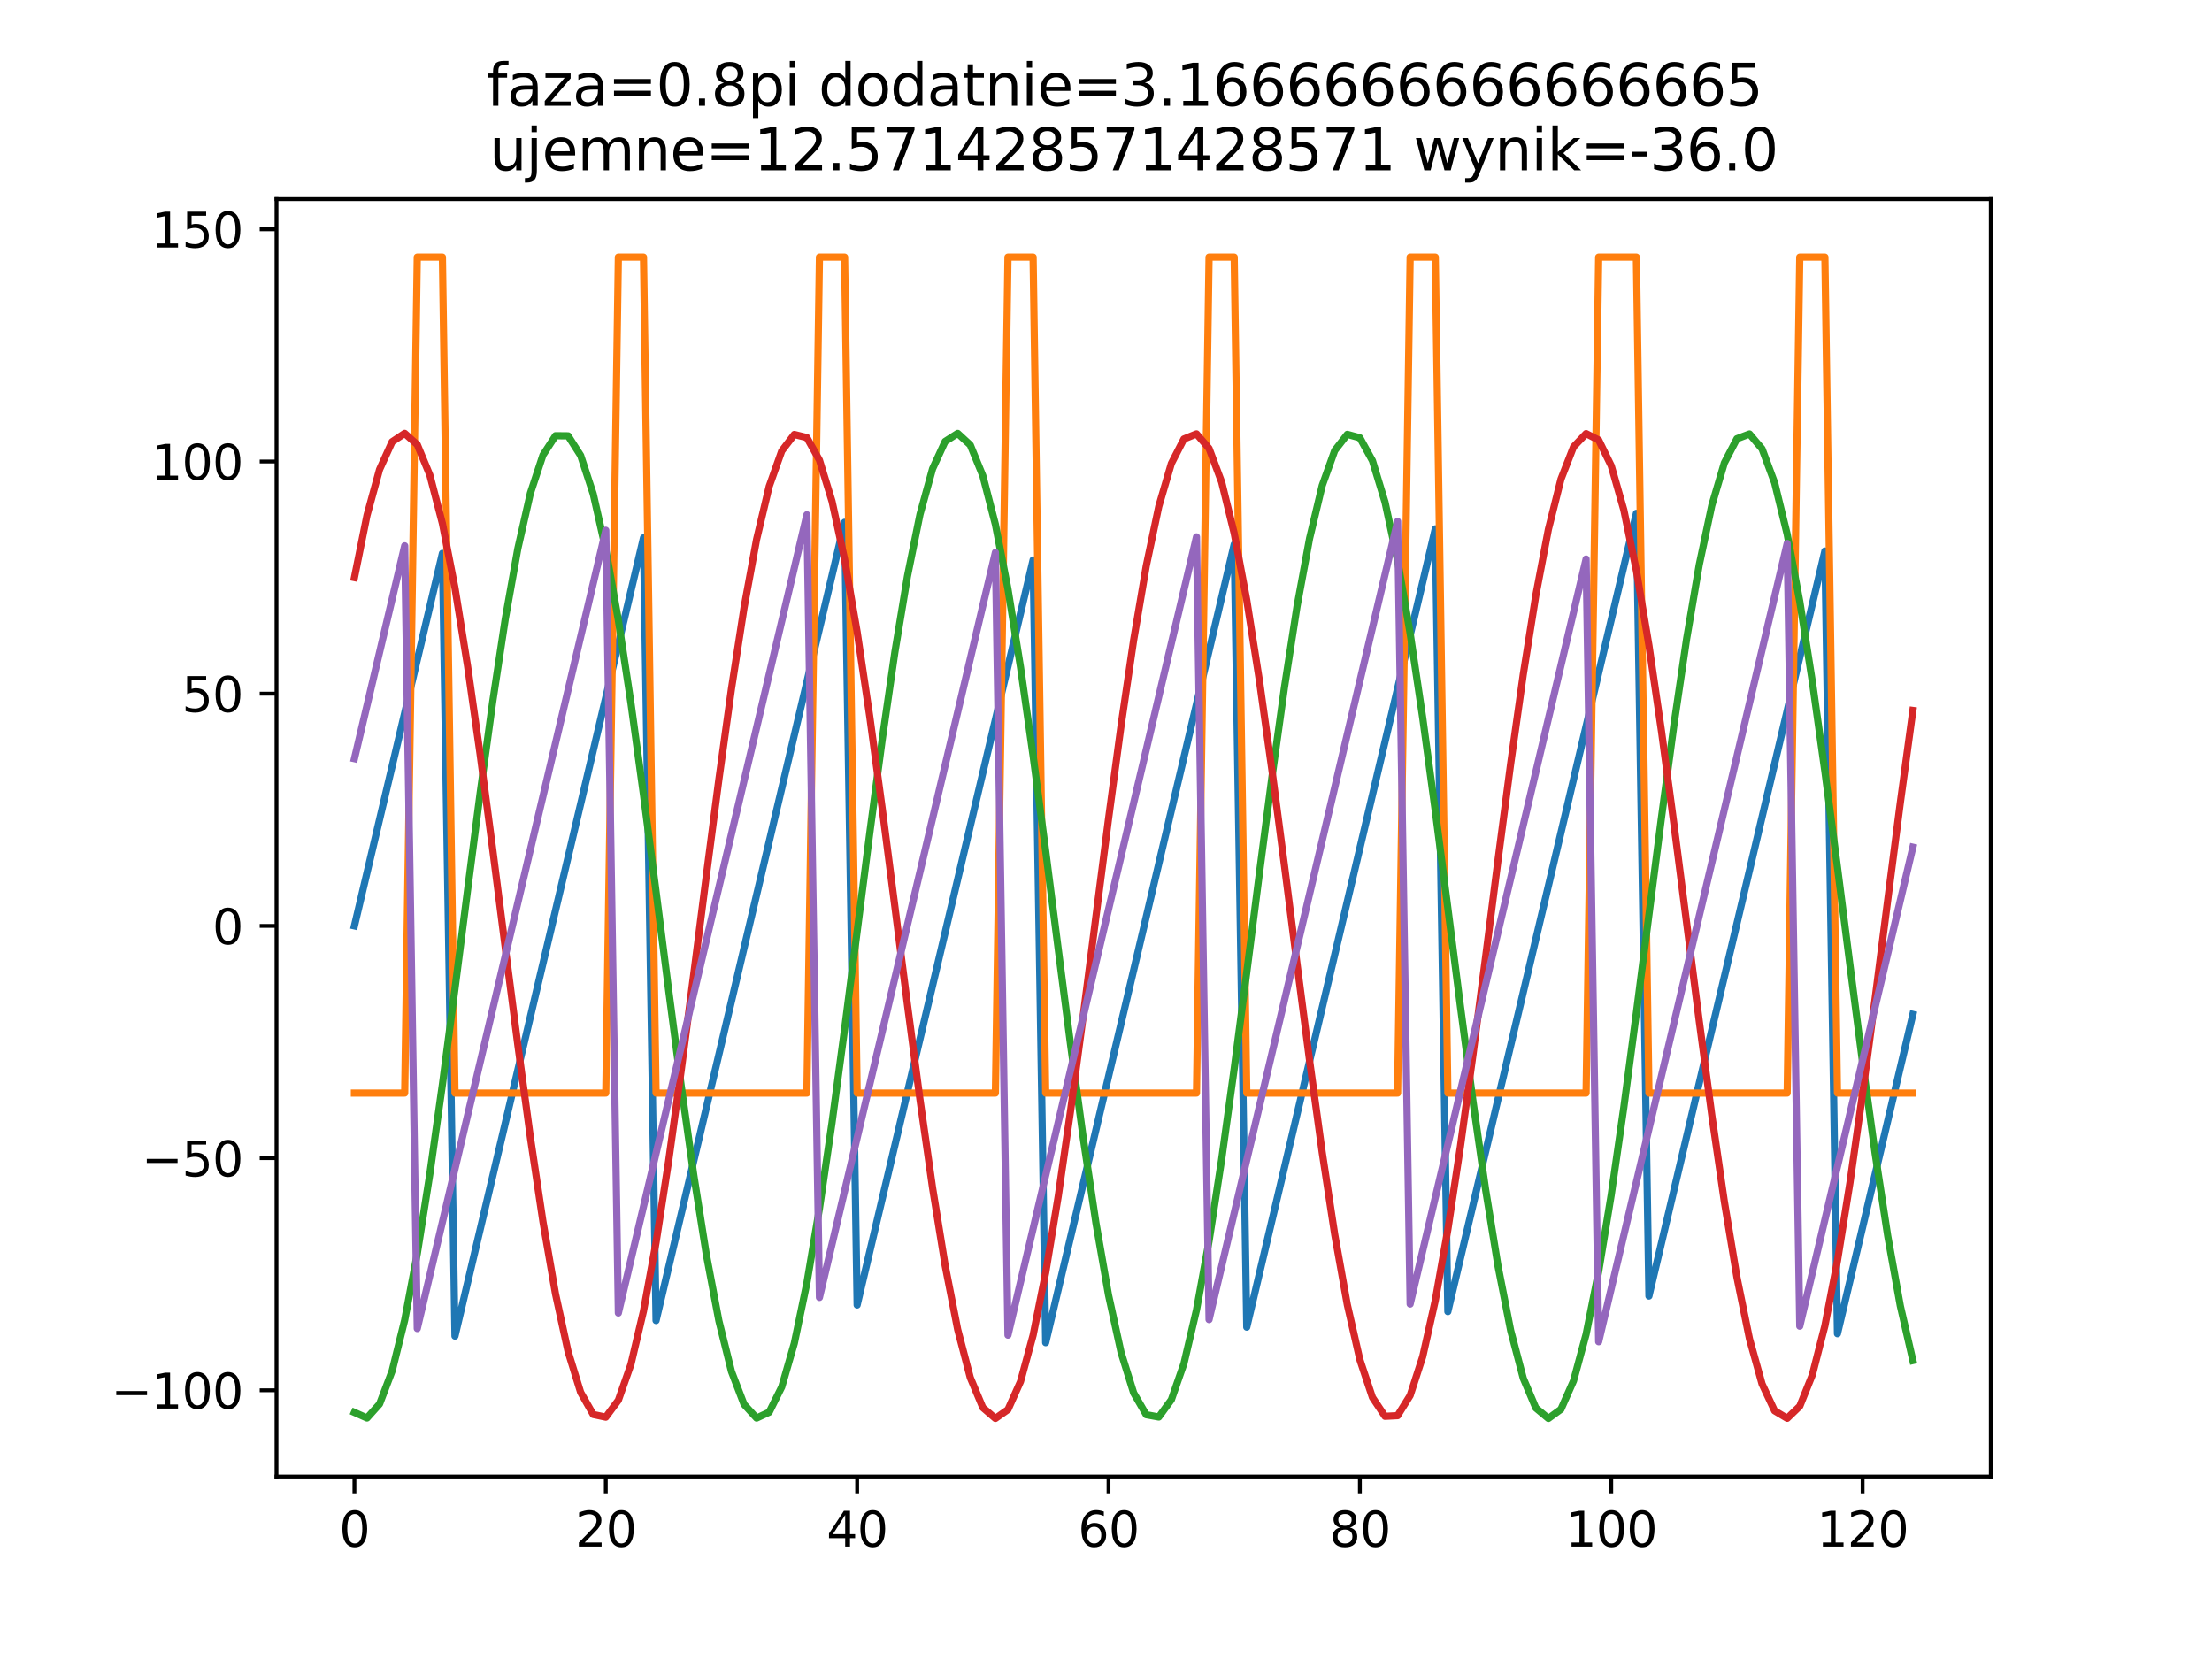 <?xml version="1.0" encoding="utf-8" standalone="no"?>
<!DOCTYPE svg PUBLIC "-//W3C//DTD SVG 1.1//EN"
  "http://www.w3.org/Graphics/SVG/1.1/DTD/svg11.dtd">
<svg xmlns:xlink="http://www.w3.org/1999/xlink" width="460.8pt" height="345.6pt" viewBox="0 0 460.8 345.6" xmlns="http://www.w3.org/2000/svg" version="1.1">
 <defs>
  <style type="text/css">*{stroke-linejoin: round; stroke-linecap: butt}</style>
 </defs>
 <g id="figure_1">
  <g id="patch_1">
   <path d="M 0 345.6 
L 460.8 345.6 
L 460.8 0 
L 0 0 
z
" style="fill: #ffffff"/>
  </g>
  <g id="axes_1">
   <g id="patch_2">
    <path d="M 57.6 307.584 
L 414.72 307.584 
L 414.72 41.472 
L 57.6 41.472 
z
" style="fill: #ffffff"/>
   </g>
   <g id="matplotlib.axis_1">
    <g id="xtick_1">
     <g id="line2d_1">
      <defs>
       <path id="m467d0999c7" d="M 0 0 
L 0 3.5 
" style="stroke: #000000; stroke-width: 0.8"/>
      </defs>
      <g>
       <use xlink:href="#m467d0999c7" x="73.833" y="307.584" style="stroke: #000000; stroke-width: 0.8"/>
      </g>
     </g>
     <g id="text_1">
      <!-- 0 -->
      <g transform="translate(70.651 322.182) scale(0.1 -0.1)">
       <defs>
        <path id="DejaVuSans-30" d="M 2034 4250 
Q 1547 4250 1301 3770 
Q 1056 3291 1056 2328 
Q 1056 1369 1301 889 
Q 1547 409 2034 409 
Q 2525 409 2770 889 
Q 3016 1369 3016 2328 
Q 3016 3291 2770 3770 
Q 2525 4250 2034 4250 
z
M 2034 4750 
Q 2819 4750 3233 4129 
Q 3647 3509 3647 2328 
Q 3647 1150 3233 529 
Q 2819 -91 2034 -91 
Q 1250 -91 836 529 
Q 422 1150 422 2328 
Q 422 3509 836 4129 
Q 1250 4750 2034 4750 
z
" transform="scale(0.016)"/>
       </defs>
       <use xlink:href="#DejaVuSans-30"/>
      </g>
     </g>
    </g>
    <g id="xtick_2">
     <g id="line2d_2">
      <g>
       <use xlink:href="#m467d0999c7" x="126.196" y="307.584" style="stroke: #000000; stroke-width: 0.8"/>
      </g>
     </g>
     <g id="text_2">
      <!-- 20 -->
      <g transform="translate(119.834 322.182) scale(0.1 -0.1)">
       <defs>
        <path id="DejaVuSans-32" d="M 1228 531 
L 3431 531 
L 3431 0 
L 469 0 
L 469 531 
Q 828 903 1448 1529 
Q 2069 2156 2228 2338 
Q 2531 2678 2651 2914 
Q 2772 3150 2772 3378 
Q 2772 3750 2511 3984 
Q 2250 4219 1831 4219 
Q 1534 4219 1204 4116 
Q 875 4013 500 3803 
L 500 4441 
Q 881 4594 1212 4672 
Q 1544 4750 1819 4750 
Q 2544 4750 2975 4387 
Q 3406 4025 3406 3419 
Q 3406 3131 3298 2873 
Q 3191 2616 2906 2266 
Q 2828 2175 2409 1742 
Q 1991 1309 1228 531 
z
" transform="scale(0.016)"/>
       </defs>
       <use xlink:href="#DejaVuSans-32"/>
       <use xlink:href="#DejaVuSans-30" x="63.623"/>
      </g>
     </g>
    </g>
    <g id="xtick_3">
     <g id="line2d_3">
      <g>
       <use xlink:href="#m467d0999c7" x="178.56" y="307.584" style="stroke: #000000; stroke-width: 0.8"/>
      </g>
     </g>
     <g id="text_3">
      <!-- 40 -->
      <g transform="translate(172.197 322.182) scale(0.1 -0.1)">
       <defs>
        <path id="DejaVuSans-34" d="M 2419 4116 
L 825 1625 
L 2419 1625 
L 2419 4116 
z
M 2253 4666 
L 3047 4666 
L 3047 1625 
L 3713 1625 
L 3713 1100 
L 3047 1100 
L 3047 0 
L 2419 0 
L 2419 1100 
L 313 1100 
L 313 1709 
L 2253 4666 
z
" transform="scale(0.016)"/>
       </defs>
       <use xlink:href="#DejaVuSans-34"/>
       <use xlink:href="#DejaVuSans-30" x="63.623"/>
      </g>
     </g>
    </g>
    <g id="xtick_4">
     <g id="line2d_4">
      <g>
       <use xlink:href="#m467d0999c7" x="230.924" y="307.584" style="stroke: #000000; stroke-width: 0.8"/>
      </g>
     </g>
     <g id="text_4">
      <!-- 60 -->
      <g transform="translate(224.561 322.182) scale(0.1 -0.1)">
       <defs>
        <path id="DejaVuSans-36" d="M 2113 2584 
Q 1688 2584 1439 2293 
Q 1191 2003 1191 1497 
Q 1191 994 1439 701 
Q 1688 409 2113 409 
Q 2538 409 2786 701 
Q 3034 994 3034 1497 
Q 3034 2003 2786 2293 
Q 2538 2584 2113 2584 
z
M 3366 4563 
L 3366 3988 
Q 3128 4100 2886 4159 
Q 2644 4219 2406 4219 
Q 1781 4219 1451 3797 
Q 1122 3375 1075 2522 
Q 1259 2794 1537 2939 
Q 1816 3084 2150 3084 
Q 2853 3084 3261 2657 
Q 3669 2231 3669 1497 
Q 3669 778 3244 343 
Q 2819 -91 2113 -91 
Q 1303 -91 875 529 
Q 447 1150 447 2328 
Q 447 3434 972 4092 
Q 1497 4750 2381 4750 
Q 2619 4750 2861 4703 
Q 3103 4656 3366 4563 
z
" transform="scale(0.016)"/>
       </defs>
       <use xlink:href="#DejaVuSans-36"/>
       <use xlink:href="#DejaVuSans-30" x="63.623"/>
      </g>
     </g>
    </g>
    <g id="xtick_5">
     <g id="line2d_5">
      <g>
       <use xlink:href="#m467d0999c7" x="283.287" y="307.584" style="stroke: #000000; stroke-width: 0.8"/>
      </g>
     </g>
     <g id="text_5">
      <!-- 80 -->
      <g transform="translate(276.925 322.182) scale(0.1 -0.1)">
       <defs>
        <path id="DejaVuSans-38" d="M 2034 2216 
Q 1584 2216 1326 1975 
Q 1069 1734 1069 1313 
Q 1069 891 1326 650 
Q 1584 409 2034 409 
Q 2484 409 2743 651 
Q 3003 894 3003 1313 
Q 3003 1734 2745 1975 
Q 2488 2216 2034 2216 
z
M 1403 2484 
Q 997 2584 770 2862 
Q 544 3141 544 3541 
Q 544 4100 942 4425 
Q 1341 4750 2034 4750 
Q 2731 4750 3128 4425 
Q 3525 4100 3525 3541 
Q 3525 3141 3298 2862 
Q 3072 2584 2669 2484 
Q 3125 2378 3379 2068 
Q 3634 1759 3634 1313 
Q 3634 634 3220 271 
Q 2806 -91 2034 -91 
Q 1263 -91 848 271 
Q 434 634 434 1313 
Q 434 1759 690 2068 
Q 947 2378 1403 2484 
z
M 1172 3481 
Q 1172 3119 1398 2916 
Q 1625 2713 2034 2713 
Q 2441 2713 2670 2916 
Q 2900 3119 2900 3481 
Q 2900 3844 2670 4047 
Q 2441 4250 2034 4250 
Q 1625 4250 1398 4047 
Q 1172 3844 1172 3481 
z
" transform="scale(0.016)"/>
       </defs>
       <use xlink:href="#DejaVuSans-38"/>
       <use xlink:href="#DejaVuSans-30" x="63.623"/>
      </g>
     </g>
    </g>
    <g id="xtick_6">
     <g id="line2d_6">
      <g>
       <use xlink:href="#m467d0999c7" x="335.651" y="307.584" style="stroke: #000000; stroke-width: 0.8"/>
      </g>
     </g>
     <g id="text_6">
      <!-- 100 -->
      <g transform="translate(326.107 322.182) scale(0.1 -0.1)">
       <defs>
        <path id="DejaVuSans-31" d="M 794 531 
L 1825 531 
L 1825 4091 
L 703 3866 
L 703 4441 
L 1819 4666 
L 2450 4666 
L 2450 531 
L 3481 531 
L 3481 0 
L 794 0 
L 794 531 
z
" transform="scale(0.016)"/>
       </defs>
       <use xlink:href="#DejaVuSans-31"/>
       <use xlink:href="#DejaVuSans-30" x="63.623"/>
       <use xlink:href="#DejaVuSans-30" x="127.246"/>
      </g>
     </g>
    </g>
    <g id="xtick_7">
     <g id="line2d_7">
      <g>
       <use xlink:href="#m467d0999c7" x="388.015" y="307.584" style="stroke: #000000; stroke-width: 0.8"/>
      </g>
     </g>
     <g id="text_7">
      <!-- 120 -->
      <g transform="translate(378.471 322.182) scale(0.1 -0.1)">
       <use xlink:href="#DejaVuSans-31"/>
       <use xlink:href="#DejaVuSans-32" x="63.623"/>
       <use xlink:href="#DejaVuSans-30" x="127.246"/>
      </g>
     </g>
    </g>
   </g>
   <g id="matplotlib.axis_2">
    <g id="ytick_1">
     <g id="line2d_8">
      <defs>
       <path id="m0abbe85964" d="M 0 0 
L -3.5 0 
" style="stroke: #000000; stroke-width: 0.8"/>
      </defs>
      <g>
       <use xlink:href="#m0abbe85964" x="57.6" y="289.622" style="stroke: #000000; stroke-width: 0.8"/>
      </g>
     </g>
     <g id="text_8">
      <!-- −100 -->
      <g transform="translate(23.133 293.421) scale(0.1 -0.1)">
       <defs>
        <path id="DejaVuSans-2212" d="M 678 2272 
L 4684 2272 
L 4684 1741 
L 678 1741 
L 678 2272 
z
" transform="scale(0.016)"/>
       </defs>
       <use xlink:href="#DejaVuSans-2212"/>
       <use xlink:href="#DejaVuSans-31" x="83.789"/>
       <use xlink:href="#DejaVuSans-30" x="147.412"/>
       <use xlink:href="#DejaVuSans-30" x="211.035"/>
      </g>
     </g>
    </g>
    <g id="ytick_2">
     <g id="line2d_9">
      <g>
       <use xlink:href="#m0abbe85964" x="57.6" y="241.25" style="stroke: #000000; stroke-width: 0.8"/>
      </g>
     </g>
     <g id="text_9">
      <!-- −50 -->
      <g transform="translate(29.495 245.049) scale(0.1 -0.1)">
       <defs>
        <path id="DejaVuSans-35" d="M 691 4666 
L 3169 4666 
L 3169 4134 
L 1269 4134 
L 1269 2991 
Q 1406 3038 1543 3061 
Q 1681 3084 1819 3084 
Q 2600 3084 3056 2656 
Q 3513 2228 3513 1497 
Q 3513 744 3044 326 
Q 2575 -91 1722 -91 
Q 1428 -91 1123 -41 
Q 819 9 494 109 
L 494 744 
Q 775 591 1075 516 
Q 1375 441 1709 441 
Q 2250 441 2565 725 
Q 2881 1009 2881 1497 
Q 2881 1984 2565 2268 
Q 2250 2553 1709 2553 
Q 1456 2553 1204 2497 
Q 953 2441 691 2322 
L 691 4666 
z
" transform="scale(0.016)"/>
       </defs>
       <use xlink:href="#DejaVuSans-2212"/>
       <use xlink:href="#DejaVuSans-35" x="83.789"/>
       <use xlink:href="#DejaVuSans-30" x="147.412"/>
      </g>
     </g>
    </g>
    <g id="ytick_3">
     <g id="line2d_10">
      <g>
       <use xlink:href="#m0abbe85964" x="57.6" y="192.878" style="stroke: #000000; stroke-width: 0.8"/>
      </g>
     </g>
     <g id="text_10">
      <!-- 0 -->
      <g transform="translate(44.237 196.678) scale(0.1 -0.1)">
       <use xlink:href="#DejaVuSans-30"/>
      </g>
     </g>
    </g>
    <g id="ytick_4">
     <g id="line2d_11">
      <g>
       <use xlink:href="#m0abbe85964" x="57.6" y="144.507" style="stroke: #000000; stroke-width: 0.8"/>
      </g>
     </g>
     <g id="text_11">
      <!-- 50 -->
      <g transform="translate(37.875 148.306) scale(0.1 -0.1)">
       <use xlink:href="#DejaVuSans-35"/>
       <use xlink:href="#DejaVuSans-30" x="63.623"/>
      </g>
     </g>
    </g>
    <g id="ytick_5">
     <g id="line2d_12">
      <g>
       <use xlink:href="#m0abbe85964" x="57.6" y="96.135" style="stroke: #000000; stroke-width: 0.8"/>
      </g>
     </g>
     <g id="text_12">
      <!-- 100 -->
      <g transform="translate(31.512 99.934) scale(0.1 -0.1)">
       <use xlink:href="#DejaVuSans-31"/>
       <use xlink:href="#DejaVuSans-30" x="63.623"/>
       <use xlink:href="#DejaVuSans-30" x="127.246"/>
      </g>
     </g>
    </g>
    <g id="ytick_6">
     <g id="line2d_13">
      <g>
       <use xlink:href="#m0abbe85964" x="57.6" y="47.763" style="stroke: #000000; stroke-width: 0.8"/>
      </g>
     </g>
     <g id="text_13">
      <!-- 150 -->
      <g transform="translate(31.512 51.563) scale(0.1 -0.1)">
       <use xlink:href="#DejaVuSans-31"/>
       <use xlink:href="#DejaVuSans-35" x="63.623"/>
       <use xlink:href="#DejaVuSans-30" x="127.246"/>
      </g>
     </g>
    </g>
   </g>
   <g id="line2d_14">
    <path d="M 73.833 192.878 
L 76.451 181.792 
L 79.069 170.706 
L 81.687 159.621 
L 84.305 148.535 
L 86.924 137.449 
L 89.542 126.363 
L 92.16 115.277 
L 94.778 278.329 
L 97.396 267.243 
L 100.015 256.157 
L 102.633 245.071 
L 105.251 233.985 
L 107.869 222.899 
L 110.487 211.813 
L 113.105 200.727 
L 115.724 189.641 
L 118.342 178.555 
L 120.96 167.469 
L 123.578 156.383 
L 126.196 145.297 
L 128.815 134.211 
L 131.433 123.125 
L 134.051 112.039 
L 136.669 275.091 
L 139.287 264.005 
L 141.905 252.919 
L 144.524 241.833 
L 147.142 230.747 
L 149.76 219.661 
L 152.378 208.575 
L 154.996 197.489 
L 157.615 186.403 
L 160.233 175.317 
L 162.851 164.231 
L 165.469 153.145 
L 168.087 142.06 
L 170.705 130.974 
L 173.324 119.888 
L 175.942 108.802 
L 178.56 271.854 
L 181.178 260.768 
L 183.796 249.682 
L 186.415 238.596 
L 189.033 227.51 
L 191.651 216.424 
L 194.269 205.338 
L 196.887 194.252 
L 199.505 183.166 
L 202.124 172.08 
L 204.742 160.994 
L 207.36 149.908 
L 209.978 138.822 
L 212.596 127.736 
L 215.215 116.65 
L 217.833 279.702 
L 220.451 268.616 
L 223.069 257.53 
L 225.687 246.444 
L 228.305 235.358 
L 230.924 224.272 
L 233.542 213.186 
L 236.16 202.1 
L 238.778 191.014 
L 241.396 179.928 
L 244.015 168.842 
L 246.633 157.756 
L 249.251 146.67 
L 251.869 135.585 
L 254.487 124.499 
L 257.105 113.413 
L 259.724 276.465 
L 262.342 265.379 
L 264.96 254.293 
L 267.578 243.207 
L 270.196 232.121 
L 272.815 221.035 
L 275.433 209.949 
L 278.051 198.863 
L 280.669 187.777 
L 283.287 176.691 
L 285.905 165.605 
L 288.524 154.519 
L 291.142 143.433 
L 293.76 132.347 
L 296.378 121.261 
L 298.996 110.175 
L 301.615 273.227 
L 304.233 262.141 
L 306.851 251.055 
L 309.469 239.969 
L 312.087 228.883 
L 314.705 217.797 
L 317.324 206.711 
L 319.942 195.625 
L 322.56 184.539 
L 325.178 173.453 
L 327.796 162.367 
L 330.415 151.281 
L 333.033 140.195 
L 335.651 129.109 
L 338.269 118.024 
L 340.887 106.938 
L 343.505 269.99 
L 346.124 258.904 
L 348.742 247.818 
L 351.36 236.732 
L 353.978 225.646 
L 356.596 214.56 
L 359.215 203.474 
L 361.833 192.388 
L 364.451 181.302 
L 367.069 170.216 
L 369.687 159.13 
L 372.305 148.044 
L 374.924 136.958 
L 377.542 125.872 
L 380.16 114.786 
L 382.778 277.838 
L 385.396 266.752 
L 388.015 255.666 
L 390.633 244.58 
L 393.251 233.494 
L 395.869 222.408 
L 398.487 211.322 
" clip-path="url(#p0e83a25b5e)" style="fill: none; stroke: #1f77b4; stroke-width: 1.5; stroke-linecap: square"/>
   </g>
   <g id="line2d_15">
    <path d="M 73.833 227.706 
L 76.451 227.706 
L 79.069 227.706 
L 81.687 227.706 
L 84.305 227.706 
L 86.924 53.568 
L 89.542 53.568 
L 92.16 53.568 
L 94.778 227.706 
L 97.396 227.706 
L 100.015 227.706 
L 102.633 227.706 
L 105.251 227.706 
L 107.869 227.706 
L 110.487 227.706 
L 113.105 227.706 
L 115.724 227.706 
L 118.342 227.706 
L 120.96 227.706 
L 123.578 227.706 
L 126.196 227.706 
L 128.815 53.568 
L 131.433 53.568 
L 134.051 53.568 
L 136.669 227.706 
L 139.287 227.706 
L 141.905 227.706 
L 144.524 227.706 
L 147.142 227.706 
L 149.76 227.706 
L 152.378 227.706 
L 154.996 227.706 
L 157.615 227.706 
L 160.233 227.706 
L 162.851 227.706 
L 165.469 227.706 
L 168.087 227.706 
L 170.705 53.568 
L 173.324 53.568 
L 175.942 53.568 
L 178.56 227.706 
L 181.178 227.706 
L 183.796 227.706 
L 186.415 227.706 
L 189.033 227.706 
L 191.651 227.706 
L 194.269 227.706 
L 196.887 227.706 
L 199.505 227.706 
L 202.124 227.706 
L 204.742 227.706 
L 207.36 227.706 
L 209.978 53.568 
L 212.596 53.568 
L 215.215 53.568 
L 217.833 227.706 
L 220.451 227.706 
L 223.069 227.706 
L 225.687 227.706 
L 228.305 227.706 
L 230.924 227.706 
L 233.542 227.706 
L 236.16 227.706 
L 238.778 227.706 
L 241.396 227.706 
L 244.015 227.706 
L 246.633 227.706 
L 249.251 227.706 
L 251.869 53.568 
L 254.487 53.568 
L 257.105 53.568 
L 259.724 227.706 
L 262.342 227.706 
L 264.96 227.706 
L 267.578 227.706 
L 270.196 227.706 
L 272.815 227.706 
L 275.433 227.706 
L 278.051 227.706 
L 280.669 227.706 
L 283.287 227.706 
L 285.905 227.706 
L 288.524 227.706 
L 291.142 227.706 
L 293.76 53.568 
L 296.378 53.568 
L 298.996 53.568 
L 301.615 227.706 
L 304.233 227.706 
L 306.851 227.706 
L 309.469 227.706 
L 312.087 227.706 
L 314.705 227.706 
L 317.324 227.706 
L 319.942 227.706 
L 322.56 227.706 
L 325.178 227.706 
L 327.796 227.706 
L 330.415 227.706 
L 333.033 53.568 
L 335.651 53.568 
L 338.269 53.568 
L 340.887 53.568 
L 343.505 227.706 
L 346.124 227.706 
L 348.742 227.706 
L 351.36 227.706 
L 353.978 227.706 
L 356.596 227.706 
L 359.215 227.706 
L 361.833 227.706 
L 364.451 227.706 
L 367.069 227.706 
L 369.687 227.706 
L 372.305 227.706 
L 374.924 53.568 
L 377.542 53.568 
L 380.16 53.568 
L 382.778 227.706 
L 385.396 227.706 
L 388.015 227.706 
L 390.633 227.706 
L 393.251 227.706 
L 395.869 227.706 
L 398.487 227.706 
" clip-path="url(#p0e83a25b5e)" style="fill: none; stroke: #ff7f0e; stroke-width: 1.5; stroke-linecap: square"/>
   </g>
   <g id="line2d_16">
    <path d="M 73.833 294.227 
L 76.451 295.396 
L 79.069 292.478 
L 81.687 285.589 
L 84.305 275.004 
L 86.924 261.145 
L 89.542 244.564 
L 92.16 225.923 
L 94.778 205.964 
L 97.396 185.484 
L 100.015 165.299 
L 102.633 146.213 
L 105.251 128.987 
L 107.869 114.309 
L 110.487 102.763 
L 113.105 94.809 
L 115.724 90.766 
L 118.342 90.793 
L 120.96 94.89 
L 123.578 102.893 
L 126.196 114.484 
L 128.815 129.201 
L 131.433 146.456 
L 134.051 165.561 
L 136.669 185.756 
L 139.287 206.234 
L 141.905 226.181 
L 144.524 244.799 
L 147.142 261.348 
L 149.76 275.167 
L 152.378 285.705 
L 154.996 292.543 
L 157.615 295.407 
L 160.233 294.184 
L 162.851 288.922 
L 165.469 279.831 
L 168.087 267.274 
L 170.705 251.751 
L 173.324 233.88 
L 175.942 214.375 
L 178.56 194.013 
L 181.178 173.606 
L 183.796 153.967 
L 186.415 135.88 
L 189.033 120.064 
L 191.651 107.152 
L 194.269 97.657 
L 196.887 91.959 
L 199.505 90.283 
L 202.124 92.698 
L 204.742 99.107 
L 207.36 109.254 
L 209.978 122.735 
L 212.596 139.013 
L 215.215 157.437 
L 217.833 177.275 
L 220.451 197.735 
L 223.069 218.001 
L 225.687 237.266 
L 228.305 254.761 
L 230.924 269.789 
L 233.542 281.751 
L 236.16 290.169 
L 238.778 294.709 
L 241.396 295.19 
L 244.015 291.591 
L 246.633 284.058 
L 249.251 272.889 
L 251.869 258.53 
L 254.487 241.554 
L 257.105 222.638 
L 259.724 202.535 
L 262.342 182.047 
L 264.96 161.991 
L 267.578 143.166 
L 270.196 126.324 
L 272.815 112.134 
L 275.433 101.164 
L 278.051 93.85 
L 280.669 90.484 
L 283.287 91.2 
L 285.905 95.969 
L 288.524 104.602 
L 291.142 116.755 
L 293.76 131.942 
L 296.378 149.559 
L 298.996 168.902 
L 301.615 189.202 
L 304.233 209.648 
L 306.851 229.425 
L 309.469 247.746 
L 312.087 263.879 
L 314.705 277.181 
L 317.324 287.123 
L 319.942 293.307 
L 322.56 295.488 
L 325.178 293.578 
L 327.796 287.653 
L 330.415 277.95 
L 333.033 264.856 
L 335.651 248.892 
L 338.269 230.694 
L 340.887 210.99 
L 343.505 190.563 
L 346.124 170.228 
L 348.742 150.797 
L 351.36 133.043 
L 353.978 117.675 
L 356.596 105.304 
L 359.215 96.425 
L 361.833 91.392 
L 364.451 90.404 
L 367.069 93.502 
L 369.687 100.561 
L 372.305 111.301 
L 374.924 125.293 
L 377.542 141.98 
L 380.16 160.695 
L 382.778 180.694 
L 385.396 201.178 
L 388.015 221.332 
L 390.633 240.351 
L 393.251 257.478 
L 395.869 272.029 
L 398.487 283.425 
" clip-path="url(#p0e83a25b5e)" style="fill: none; stroke: #2ca02c; stroke-width: 1.5; stroke-linecap: square"/>
   </g>
   <g id="line2d_17">
    <path d="M 73.833 120.321 
L 76.451 107.352 
L 79.069 97.793 
L 81.687 92.025 
L 84.305 90.278 
L 86.924 92.62 
L 89.542 98.96 
L 92.16 109.044 
L 94.778 122.47 
L 97.396 138.704 
L 100.015 157.097 
L 102.633 176.916 
L 105.251 197.372 
L 107.869 217.649 
L 110.487 236.938 
L 113.105 254.471 
L 115.724 269.548 
L 118.342 281.568 
L 120.96 290.053 
L 123.578 294.664 
L 126.196 295.217 
L 128.815 291.69 
L 131.433 284.224 
L 134.051 273.116 
L 136.669 258.809 
L 139.287 241.874 
L 141.905 222.985 
L 144.524 202.897 
L 147.142 182.408 
L 149.76 162.338 
L 152.378 143.485 
L 154.996 126.601 
L 157.615 112.359 
L 160.233 101.327 
L 162.851 93.945 
L 165.469 90.508 
L 168.087 91.151 
L 170.705 95.85 
L 173.324 104.418 
L 175.942 116.512 
L 178.56 131.65 
L 181.178 149.23 
L 183.796 168.549 
L 186.415 188.839 
L 189.033 209.289 
L 191.651 229.085 
L 194.269 247.438 
L 196.887 263.616 
L 199.505 276.974 
L 202.124 286.979 
L 204.742 293.232 
L 207.36 295.485 
L 209.978 293.647 
L 212.596 287.792 
L 215.215 278.153 
L 217.833 265.114 
L 220.451 249.196 
L 223.069 231.032 
L 225.687 211.347 
L 228.305 190.926 
L 230.924 170.583 
L 233.542 151.129 
L 236.16 133.339 
L 238.778 117.922 
L 241.396 105.494 
L 244.015 96.55 
L 246.633 91.446 
L 249.251 90.386 
L 251.869 93.412 
L 254.487 100.403 
L 257.105 111.081 
L 259.724 125.02 
L 262.342 141.664 
L 264.96 160.35 
L 267.578 180.333 
L 270.196 200.816 
L 272.815 220.983 
L 275.433 240.029 
L 278.051 257.195 
L 280.669 271.797 
L 283.287 283.253 
L 285.905 291.106 
L 288.524 295.043 
L 291.142 294.907 
L 293.76 290.704 
L 296.378 282.6 
L 298.996 270.92 
L 301.615 256.128 
L 304.233 238.815 
L 306.851 219.67 
L 309.469 199.457 
L 312.087 178.982 
L 314.705 159.061 
L 317.324 140.488 
L 319.942 124.004 
L 322.56 110.266 
L 325.178 99.821 
L 327.796 93.086 
L 330.415 90.329 
L 333.033 91.661 
L 335.651 97.028 
L 338.269 106.216 
L 340.887 118.859 
L 343.505 134.453 
L 346.124 152.377 
L 348.742 171.915 
L 351.36 192.288 
L 353.978 212.686 
L 356.596 232.293 
L 359.215 250.329 
L 361.833 266.075 
L 364.451 278.903 
L 367.069 288.301 
L 369.687 293.895 
L 372.305 295.462 
L 374.924 292.939 
L 377.542 286.427 
L 380.16 276.186 
L 382.778 262.623 
L 385.396 246.28 
L 388.015 227.808 
L 390.633 207.943 
L 393.251 187.478 
L 395.869 167.228 
L 398.487 148 
" clip-path="url(#p0e83a25b5e)" style="fill: none; stroke: #d62728; stroke-width: 1.5; stroke-linecap: square"/>
   </g>
   <g id="line2d_18">
    <path d="M 73.833 158.051 
L 76.451 146.965 
L 79.069 135.879 
L 81.687 124.793 
L 84.305 113.707 
L 86.924 276.759 
L 89.542 265.673 
L 92.16 254.587 
L 94.778 243.501 
L 97.396 232.415 
L 100.015 221.329 
L 102.633 210.243 
L 105.251 199.157 
L 107.869 188.071 
L 110.487 176.985 
L 113.105 165.899 
L 115.724 154.813 
L 118.342 143.727 
L 120.96 132.641 
L 123.578 121.555 
L 126.196 110.469 
L 128.815 273.521 
L 131.433 262.436 
L 134.051 251.35 
L 136.669 240.264 
L 139.287 229.178 
L 141.905 218.092 
L 144.524 207.006 
L 147.142 195.92 
L 149.76 184.834 
L 152.378 173.748 
L 154.996 162.662 
L 157.615 151.576 
L 160.233 140.49 
L 162.851 129.404 
L 165.469 118.318 
L 168.087 107.232 
L 170.705 270.284 
L 173.324 259.198 
L 175.942 248.112 
L 178.56 237.026 
L 181.178 225.94 
L 183.796 214.854 
L 186.415 203.768 
L 189.033 192.682 
L 191.651 181.596 
L 194.269 170.51 
L 196.887 159.424 
L 199.505 148.338 
L 202.124 137.252 
L 204.742 126.166 
L 207.36 115.08 
L 209.978 278.132 
L 212.596 267.046 
L 215.215 255.961 
L 217.833 244.875 
L 220.451 233.789 
L 223.069 222.703 
L 225.687 211.617 
L 228.305 200.531 
L 230.924 189.445 
L 233.542 178.359 
L 236.16 167.273 
L 238.778 156.187 
L 241.396 145.101 
L 244.015 134.015 
L 246.633 122.929 
L 249.251 111.843 
L 251.869 274.895 
L 254.487 263.809 
L 257.105 252.723 
L 259.724 241.637 
L 262.342 230.551 
L 264.96 219.465 
L 267.578 208.379 
L 270.196 197.293 
L 272.815 186.207 
L 275.433 175.121 
L 278.051 164.035 
L 280.669 152.949 
L 283.287 141.863 
L 285.905 130.777 
L 288.524 119.691 
L 291.142 108.605 
L 293.76 271.657 
L 296.378 260.571 
L 298.996 249.485 
L 301.615 238.4 
L 304.233 227.314 
L 306.851 216.228 
L 309.469 205.142 
L 312.087 194.056 
L 314.705 182.97 
L 317.324 171.884 
L 319.942 160.798 
L 322.56 149.712 
L 325.178 138.626 
L 327.796 127.54 
L 330.415 116.454 
L 333.033 279.506 
L 335.651 268.42 
L 338.269 257.334 
L 340.887 246.248 
L 343.505 235.162 
L 346.124 224.076 
L 348.742 212.99 
L 351.36 201.904 
L 353.978 190.818 
L 356.596 179.732 
L 359.215 168.646 
L 361.833 157.56 
L 364.451 146.474 
L 367.069 135.388 
L 369.687 124.302 
L 372.305 113.216 
L 374.924 276.268 
L 377.542 265.182 
L 380.16 254.096 
L 382.778 243.01 
L 385.396 231.924 
L 388.015 220.839 
L 390.633 209.753 
L 393.251 198.667 
L 395.869 187.581 
L 398.487 176.495 
" clip-path="url(#p0e83a25b5e)" style="fill: none; stroke: #9467bd; stroke-width: 1.5; stroke-linecap: square"/>
   </g>
   <g id="patch_3">
    <path d="M 57.6 307.584 
L 57.6 41.472 
" style="fill: none; stroke: #000000; stroke-width: 0.8; stroke-linejoin: miter; stroke-linecap: square"/>
   </g>
   <g id="patch_4">
    <path d="M 414.72 307.584 
L 414.72 41.472 
" style="fill: none; stroke: #000000; stroke-width: 0.8; stroke-linejoin: miter; stroke-linecap: square"/>
   </g>
   <g id="patch_5">
    <path d="M 57.6 307.584 
L 414.72 307.584 
" style="fill: none; stroke: #000000; stroke-width: 0.8; stroke-linejoin: miter; stroke-linecap: square"/>
   </g>
   <g id="patch_6">
    <path d="M 57.6 41.472 
L 414.72 41.472 
" style="fill: none; stroke: #000000; stroke-width: 0.8; stroke-linejoin: miter; stroke-linecap: square"/>
   </g>
   <g id="text_14">
    <!-- faza=0.8pi dodatnie=3.1666666666666665  -->
    <g transform="translate(101.374 22.035) scale(0.12 -0.12)">
     <defs>
      <path id="DejaVuSans-66" d="M 2375 4863 
L 2375 4384 
L 1825 4384 
Q 1516 4384 1395 4259 
Q 1275 4134 1275 3809 
L 1275 3500 
L 2222 3500 
L 2222 3053 
L 1275 3053 
L 1275 0 
L 697 0 
L 697 3053 
L 147 3053 
L 147 3500 
L 697 3500 
L 697 3744 
Q 697 4328 969 4595 
Q 1241 4863 1831 4863 
L 2375 4863 
z
" transform="scale(0.016)"/>
      <path id="DejaVuSans-61" d="M 2194 1759 
Q 1497 1759 1228 1600 
Q 959 1441 959 1056 
Q 959 750 1161 570 
Q 1363 391 1709 391 
Q 2188 391 2477 730 
Q 2766 1069 2766 1631 
L 2766 1759 
L 2194 1759 
z
M 3341 1997 
L 3341 0 
L 2766 0 
L 2766 531 
Q 2569 213 2275 61 
Q 1981 -91 1556 -91 
Q 1019 -91 701 211 
Q 384 513 384 1019 
Q 384 1609 779 1909 
Q 1175 2209 1959 2209 
L 2766 2209 
L 2766 2266 
Q 2766 2663 2505 2880 
Q 2244 3097 1772 3097 
Q 1472 3097 1187 3025 
Q 903 2953 641 2809 
L 641 3341 
Q 956 3463 1253 3523 
Q 1550 3584 1831 3584 
Q 2591 3584 2966 3190 
Q 3341 2797 3341 1997 
z
" transform="scale(0.016)"/>
      <path id="DejaVuSans-7a" d="M 353 3500 
L 3084 3500 
L 3084 2975 
L 922 459 
L 3084 459 
L 3084 0 
L 275 0 
L 275 525 
L 2438 3041 
L 353 3041 
L 353 3500 
z
" transform="scale(0.016)"/>
      <path id="DejaVuSans-3d" d="M 678 2906 
L 4684 2906 
L 4684 2381 
L 678 2381 
L 678 2906 
z
M 678 1631 
L 4684 1631 
L 4684 1100 
L 678 1100 
L 678 1631 
z
" transform="scale(0.016)"/>
      <path id="DejaVuSans-2e" d="M 684 794 
L 1344 794 
L 1344 0 
L 684 0 
L 684 794 
z
" transform="scale(0.016)"/>
      <path id="DejaVuSans-70" d="M 1159 525 
L 1159 -1331 
L 581 -1331 
L 581 3500 
L 1159 3500 
L 1159 2969 
Q 1341 3281 1617 3432 
Q 1894 3584 2278 3584 
Q 2916 3584 3314 3078 
Q 3713 2572 3713 1747 
Q 3713 922 3314 415 
Q 2916 -91 2278 -91 
Q 1894 -91 1617 61 
Q 1341 213 1159 525 
z
M 3116 1747 
Q 3116 2381 2855 2742 
Q 2594 3103 2138 3103 
Q 1681 3103 1420 2742 
Q 1159 2381 1159 1747 
Q 1159 1113 1420 752 
Q 1681 391 2138 391 
Q 2594 391 2855 752 
Q 3116 1113 3116 1747 
z
" transform="scale(0.016)"/>
      <path id="DejaVuSans-69" d="M 603 3500 
L 1178 3500 
L 1178 0 
L 603 0 
L 603 3500 
z
M 603 4863 
L 1178 4863 
L 1178 4134 
L 603 4134 
L 603 4863 
z
" transform="scale(0.016)"/>
      <path id="DejaVuSans-20" transform="scale(0.016)"/>
      <path id="DejaVuSans-64" d="M 2906 2969 
L 2906 4863 
L 3481 4863 
L 3481 0 
L 2906 0 
L 2906 525 
Q 2725 213 2448 61 
Q 2172 -91 1784 -91 
Q 1150 -91 751 415 
Q 353 922 353 1747 
Q 353 2572 751 3078 
Q 1150 3584 1784 3584 
Q 2172 3584 2448 3432 
Q 2725 3281 2906 2969 
z
M 947 1747 
Q 947 1113 1208 752 
Q 1469 391 1925 391 
Q 2381 391 2643 752 
Q 2906 1113 2906 1747 
Q 2906 2381 2643 2742 
Q 2381 3103 1925 3103 
Q 1469 3103 1208 2742 
Q 947 2381 947 1747 
z
" transform="scale(0.016)"/>
      <path id="DejaVuSans-6f" d="M 1959 3097 
Q 1497 3097 1228 2736 
Q 959 2375 959 1747 
Q 959 1119 1226 758 
Q 1494 397 1959 397 
Q 2419 397 2687 759 
Q 2956 1122 2956 1747 
Q 2956 2369 2687 2733 
Q 2419 3097 1959 3097 
z
M 1959 3584 
Q 2709 3584 3137 3096 
Q 3566 2609 3566 1747 
Q 3566 888 3137 398 
Q 2709 -91 1959 -91 
Q 1206 -91 779 398 
Q 353 888 353 1747 
Q 353 2609 779 3096 
Q 1206 3584 1959 3584 
z
" transform="scale(0.016)"/>
      <path id="DejaVuSans-74" d="M 1172 4494 
L 1172 3500 
L 2356 3500 
L 2356 3053 
L 1172 3053 
L 1172 1153 
Q 1172 725 1289 603 
Q 1406 481 1766 481 
L 2356 481 
L 2356 0 
L 1766 0 
Q 1100 0 847 248 
Q 594 497 594 1153 
L 594 3053 
L 172 3053 
L 172 3500 
L 594 3500 
L 594 4494 
L 1172 4494 
z
" transform="scale(0.016)"/>
      <path id="DejaVuSans-6e" d="M 3513 2113 
L 3513 0 
L 2938 0 
L 2938 2094 
Q 2938 2591 2744 2837 
Q 2550 3084 2163 3084 
Q 1697 3084 1428 2787 
Q 1159 2491 1159 1978 
L 1159 0 
L 581 0 
L 581 3500 
L 1159 3500 
L 1159 2956 
Q 1366 3272 1645 3428 
Q 1925 3584 2291 3584 
Q 2894 3584 3203 3211 
Q 3513 2838 3513 2113 
z
" transform="scale(0.016)"/>
      <path id="DejaVuSans-65" d="M 3597 1894 
L 3597 1613 
L 953 1613 
Q 991 1019 1311 708 
Q 1631 397 2203 397 
Q 2534 397 2845 478 
Q 3156 559 3463 722 
L 3463 178 
Q 3153 47 2828 -22 
Q 2503 -91 2169 -91 
Q 1331 -91 842 396 
Q 353 884 353 1716 
Q 353 2575 817 3079 
Q 1281 3584 2069 3584 
Q 2775 3584 3186 3129 
Q 3597 2675 3597 1894 
z
M 3022 2063 
Q 3016 2534 2758 2815 
Q 2500 3097 2075 3097 
Q 1594 3097 1305 2825 
Q 1016 2553 972 2059 
L 3022 2063 
z
" transform="scale(0.016)"/>
      <path id="DejaVuSans-33" d="M 2597 2516 
Q 3050 2419 3304 2112 
Q 3559 1806 3559 1356 
Q 3559 666 3084 287 
Q 2609 -91 1734 -91 
Q 1441 -91 1130 -33 
Q 819 25 488 141 
L 488 750 
Q 750 597 1062 519 
Q 1375 441 1716 441 
Q 2309 441 2620 675 
Q 2931 909 2931 1356 
Q 2931 1769 2642 2001 
Q 2353 2234 1838 2234 
L 1294 2234 
L 1294 2753 
L 1863 2753 
Q 2328 2753 2575 2939 
Q 2822 3125 2822 3475 
Q 2822 3834 2567 4026 
Q 2313 4219 1838 4219 
Q 1578 4219 1281 4162 
Q 984 4106 628 3988 
L 628 4550 
Q 988 4650 1302 4700 
Q 1616 4750 1894 4750 
Q 2613 4750 3031 4423 
Q 3450 4097 3450 3541 
Q 3450 3153 3228 2886 
Q 3006 2619 2597 2516 
z
" transform="scale(0.016)"/>
     </defs>
     <use xlink:href="#DejaVuSans-66"/>
     <use xlink:href="#DejaVuSans-61" x="35.205"/>
     <use xlink:href="#DejaVuSans-7a" x="96.484"/>
     <use xlink:href="#DejaVuSans-61" x="148.975"/>
     <use xlink:href="#DejaVuSans-3d" x="210.254"/>
     <use xlink:href="#DejaVuSans-30" x="294.043"/>
     <use xlink:href="#DejaVuSans-2e" x="357.666"/>
     <use xlink:href="#DejaVuSans-38" x="389.453"/>
     <use xlink:href="#DejaVuSans-70" x="453.076"/>
     <use xlink:href="#DejaVuSans-69" x="516.553"/>
     <use xlink:href="#DejaVuSans-20" x="544.336"/>
     <use xlink:href="#DejaVuSans-64" x="576.123"/>
     <use xlink:href="#DejaVuSans-6f" x="639.6"/>
     <use xlink:href="#DejaVuSans-64" x="700.781"/>
     <use xlink:href="#DejaVuSans-61" x="764.258"/>
     <use xlink:href="#DejaVuSans-74" x="825.537"/>
     <use xlink:href="#DejaVuSans-6e" x="864.746"/>
     <use xlink:href="#DejaVuSans-69" x="928.125"/>
     <use xlink:href="#DejaVuSans-65" x="955.908"/>
     <use xlink:href="#DejaVuSans-3d" x="1017.432"/>
     <use xlink:href="#DejaVuSans-33" x="1101.221"/>
     <use xlink:href="#DejaVuSans-2e" x="1164.844"/>
     <use xlink:href="#DejaVuSans-31" x="1196.631"/>
     <use xlink:href="#DejaVuSans-36" x="1260.254"/>
     <use xlink:href="#DejaVuSans-36" x="1323.877"/>
     <use xlink:href="#DejaVuSans-36" x="1387.5"/>
     <use xlink:href="#DejaVuSans-36" x="1451.123"/>
     <use xlink:href="#DejaVuSans-36" x="1514.746"/>
     <use xlink:href="#DejaVuSans-36" x="1578.369"/>
     <use xlink:href="#DejaVuSans-36" x="1641.992"/>
     <use xlink:href="#DejaVuSans-36" x="1705.615"/>
     <use xlink:href="#DejaVuSans-36" x="1769.238"/>
     <use xlink:href="#DejaVuSans-36" x="1832.861"/>
     <use xlink:href="#DejaVuSans-36" x="1896.484"/>
     <use xlink:href="#DejaVuSans-36" x="1960.107"/>
     <use xlink:href="#DejaVuSans-36" x="2023.73"/>
     <use xlink:href="#DejaVuSans-36" x="2087.354"/>
     <use xlink:href="#DejaVuSans-35" x="2150.977"/>
     <use xlink:href="#DejaVuSans-20" x="2214.6"/>
    </g>
    <!-- ujemne=12.571428571428571 wynik=-36.0 -->
    <g transform="translate(101.967 35.472) scale(0.12 -0.12)">
     <defs>
      <path id="DejaVuSans-75" d="M 544 1381 
L 544 3500 
L 1119 3500 
L 1119 1403 
Q 1119 906 1312 657 
Q 1506 409 1894 409 
Q 2359 409 2629 706 
Q 2900 1003 2900 1516 
L 2900 3500 
L 3475 3500 
L 3475 0 
L 2900 0 
L 2900 538 
Q 2691 219 2414 64 
Q 2138 -91 1772 -91 
Q 1169 -91 856 284 
Q 544 659 544 1381 
z
M 1991 3584 
L 1991 3584 
z
" transform="scale(0.016)"/>
      <path id="DejaVuSans-6a" d="M 603 3500 
L 1178 3500 
L 1178 -63 
Q 1178 -731 923 -1031 
Q 669 -1331 103 -1331 
L -116 -1331 
L -116 -844 
L 38 -844 
Q 366 -844 484 -692 
Q 603 -541 603 -63 
L 603 3500 
z
M 603 4863 
L 1178 4863 
L 1178 4134 
L 603 4134 
L 603 4863 
z
" transform="scale(0.016)"/>
      <path id="DejaVuSans-6d" d="M 3328 2828 
Q 3544 3216 3844 3400 
Q 4144 3584 4550 3584 
Q 5097 3584 5394 3201 
Q 5691 2819 5691 2113 
L 5691 0 
L 5113 0 
L 5113 2094 
Q 5113 2597 4934 2840 
Q 4756 3084 4391 3084 
Q 3944 3084 3684 2787 
Q 3425 2491 3425 1978 
L 3425 0 
L 2847 0 
L 2847 2094 
Q 2847 2600 2669 2842 
Q 2491 3084 2119 3084 
Q 1678 3084 1418 2786 
Q 1159 2488 1159 1978 
L 1159 0 
L 581 0 
L 581 3500 
L 1159 3500 
L 1159 2956 
Q 1356 3278 1631 3431 
Q 1906 3584 2284 3584 
Q 2666 3584 2933 3390 
Q 3200 3197 3328 2828 
z
" transform="scale(0.016)"/>
      <path id="DejaVuSans-37" d="M 525 4666 
L 3525 4666 
L 3525 4397 
L 1831 0 
L 1172 0 
L 2766 4134 
L 525 4134 
L 525 4666 
z
" transform="scale(0.016)"/>
      <path id="DejaVuSans-77" d="M 269 3500 
L 844 3500 
L 1563 769 
L 2278 3500 
L 2956 3500 
L 3675 769 
L 4391 3500 
L 4966 3500 
L 4050 0 
L 3372 0 
L 2619 2869 
L 1863 0 
L 1184 0 
L 269 3500 
z
" transform="scale(0.016)"/>
      <path id="DejaVuSans-79" d="M 2059 -325 
Q 1816 -950 1584 -1140 
Q 1353 -1331 966 -1331 
L 506 -1331 
L 506 -850 
L 844 -850 
Q 1081 -850 1212 -737 
Q 1344 -625 1503 -206 
L 1606 56 
L 191 3500 
L 800 3500 
L 1894 763 
L 2988 3500 
L 3597 3500 
L 2059 -325 
z
" transform="scale(0.016)"/>
      <path id="DejaVuSans-6b" d="M 581 4863 
L 1159 4863 
L 1159 1991 
L 2875 3500 
L 3609 3500 
L 1753 1863 
L 3688 0 
L 2938 0 
L 1159 1709 
L 1159 0 
L 581 0 
L 581 4863 
z
" transform="scale(0.016)"/>
      <path id="DejaVuSans-2d" d="M 313 2009 
L 1997 2009 
L 1997 1497 
L 313 1497 
L 313 2009 
z
" transform="scale(0.016)"/>
     </defs>
     <use xlink:href="#DejaVuSans-75"/>
     <use xlink:href="#DejaVuSans-6a" x="63.379"/>
     <use xlink:href="#DejaVuSans-65" x="91.162"/>
     <use xlink:href="#DejaVuSans-6d" x="152.686"/>
     <use xlink:href="#DejaVuSans-6e" x="250.098"/>
     <use xlink:href="#DejaVuSans-65" x="313.477"/>
     <use xlink:href="#DejaVuSans-3d" x="375"/>
     <use xlink:href="#DejaVuSans-31" x="458.789"/>
     <use xlink:href="#DejaVuSans-32" x="522.412"/>
     <use xlink:href="#DejaVuSans-2e" x="586.035"/>
     <use xlink:href="#DejaVuSans-35" x="617.822"/>
     <use xlink:href="#DejaVuSans-37" x="681.445"/>
     <use xlink:href="#DejaVuSans-31" x="745.068"/>
     <use xlink:href="#DejaVuSans-34" x="808.691"/>
     <use xlink:href="#DejaVuSans-32" x="872.314"/>
     <use xlink:href="#DejaVuSans-38" x="935.938"/>
     <use xlink:href="#DejaVuSans-35" x="999.561"/>
     <use xlink:href="#DejaVuSans-37" x="1063.184"/>
     <use xlink:href="#DejaVuSans-31" x="1126.807"/>
     <use xlink:href="#DejaVuSans-34" x="1190.43"/>
     <use xlink:href="#DejaVuSans-32" x="1254.053"/>
     <use xlink:href="#DejaVuSans-38" x="1317.676"/>
     <use xlink:href="#DejaVuSans-35" x="1381.299"/>
     <use xlink:href="#DejaVuSans-37" x="1444.922"/>
     <use xlink:href="#DejaVuSans-31" x="1508.545"/>
     <use xlink:href="#DejaVuSans-20" x="1572.168"/>
     <use xlink:href="#DejaVuSans-77" x="1603.955"/>
     <use xlink:href="#DejaVuSans-79" x="1685.742"/>
     <use xlink:href="#DejaVuSans-6e" x="1744.922"/>
     <use xlink:href="#DejaVuSans-69" x="1808.301"/>
     <use xlink:href="#DejaVuSans-6b" x="1836.084"/>
     <use xlink:href="#DejaVuSans-3d" x="1893.994"/>
     <use xlink:href="#DejaVuSans-2d" x="1977.783"/>
     <use xlink:href="#DejaVuSans-33" x="2013.867"/>
     <use xlink:href="#DejaVuSans-36" x="2077.49"/>
     <use xlink:href="#DejaVuSans-2e" x="2141.113"/>
     <use xlink:href="#DejaVuSans-30" x="2172.9"/>
    </g>
   </g>
  </g>
 </g>
 <defs>
  <clipPath id="p0e83a25b5e">
   <rect x="57.6" y="41.472" width="357.12" height="266.112"/>
  </clipPath>
 </defs>
</svg>
